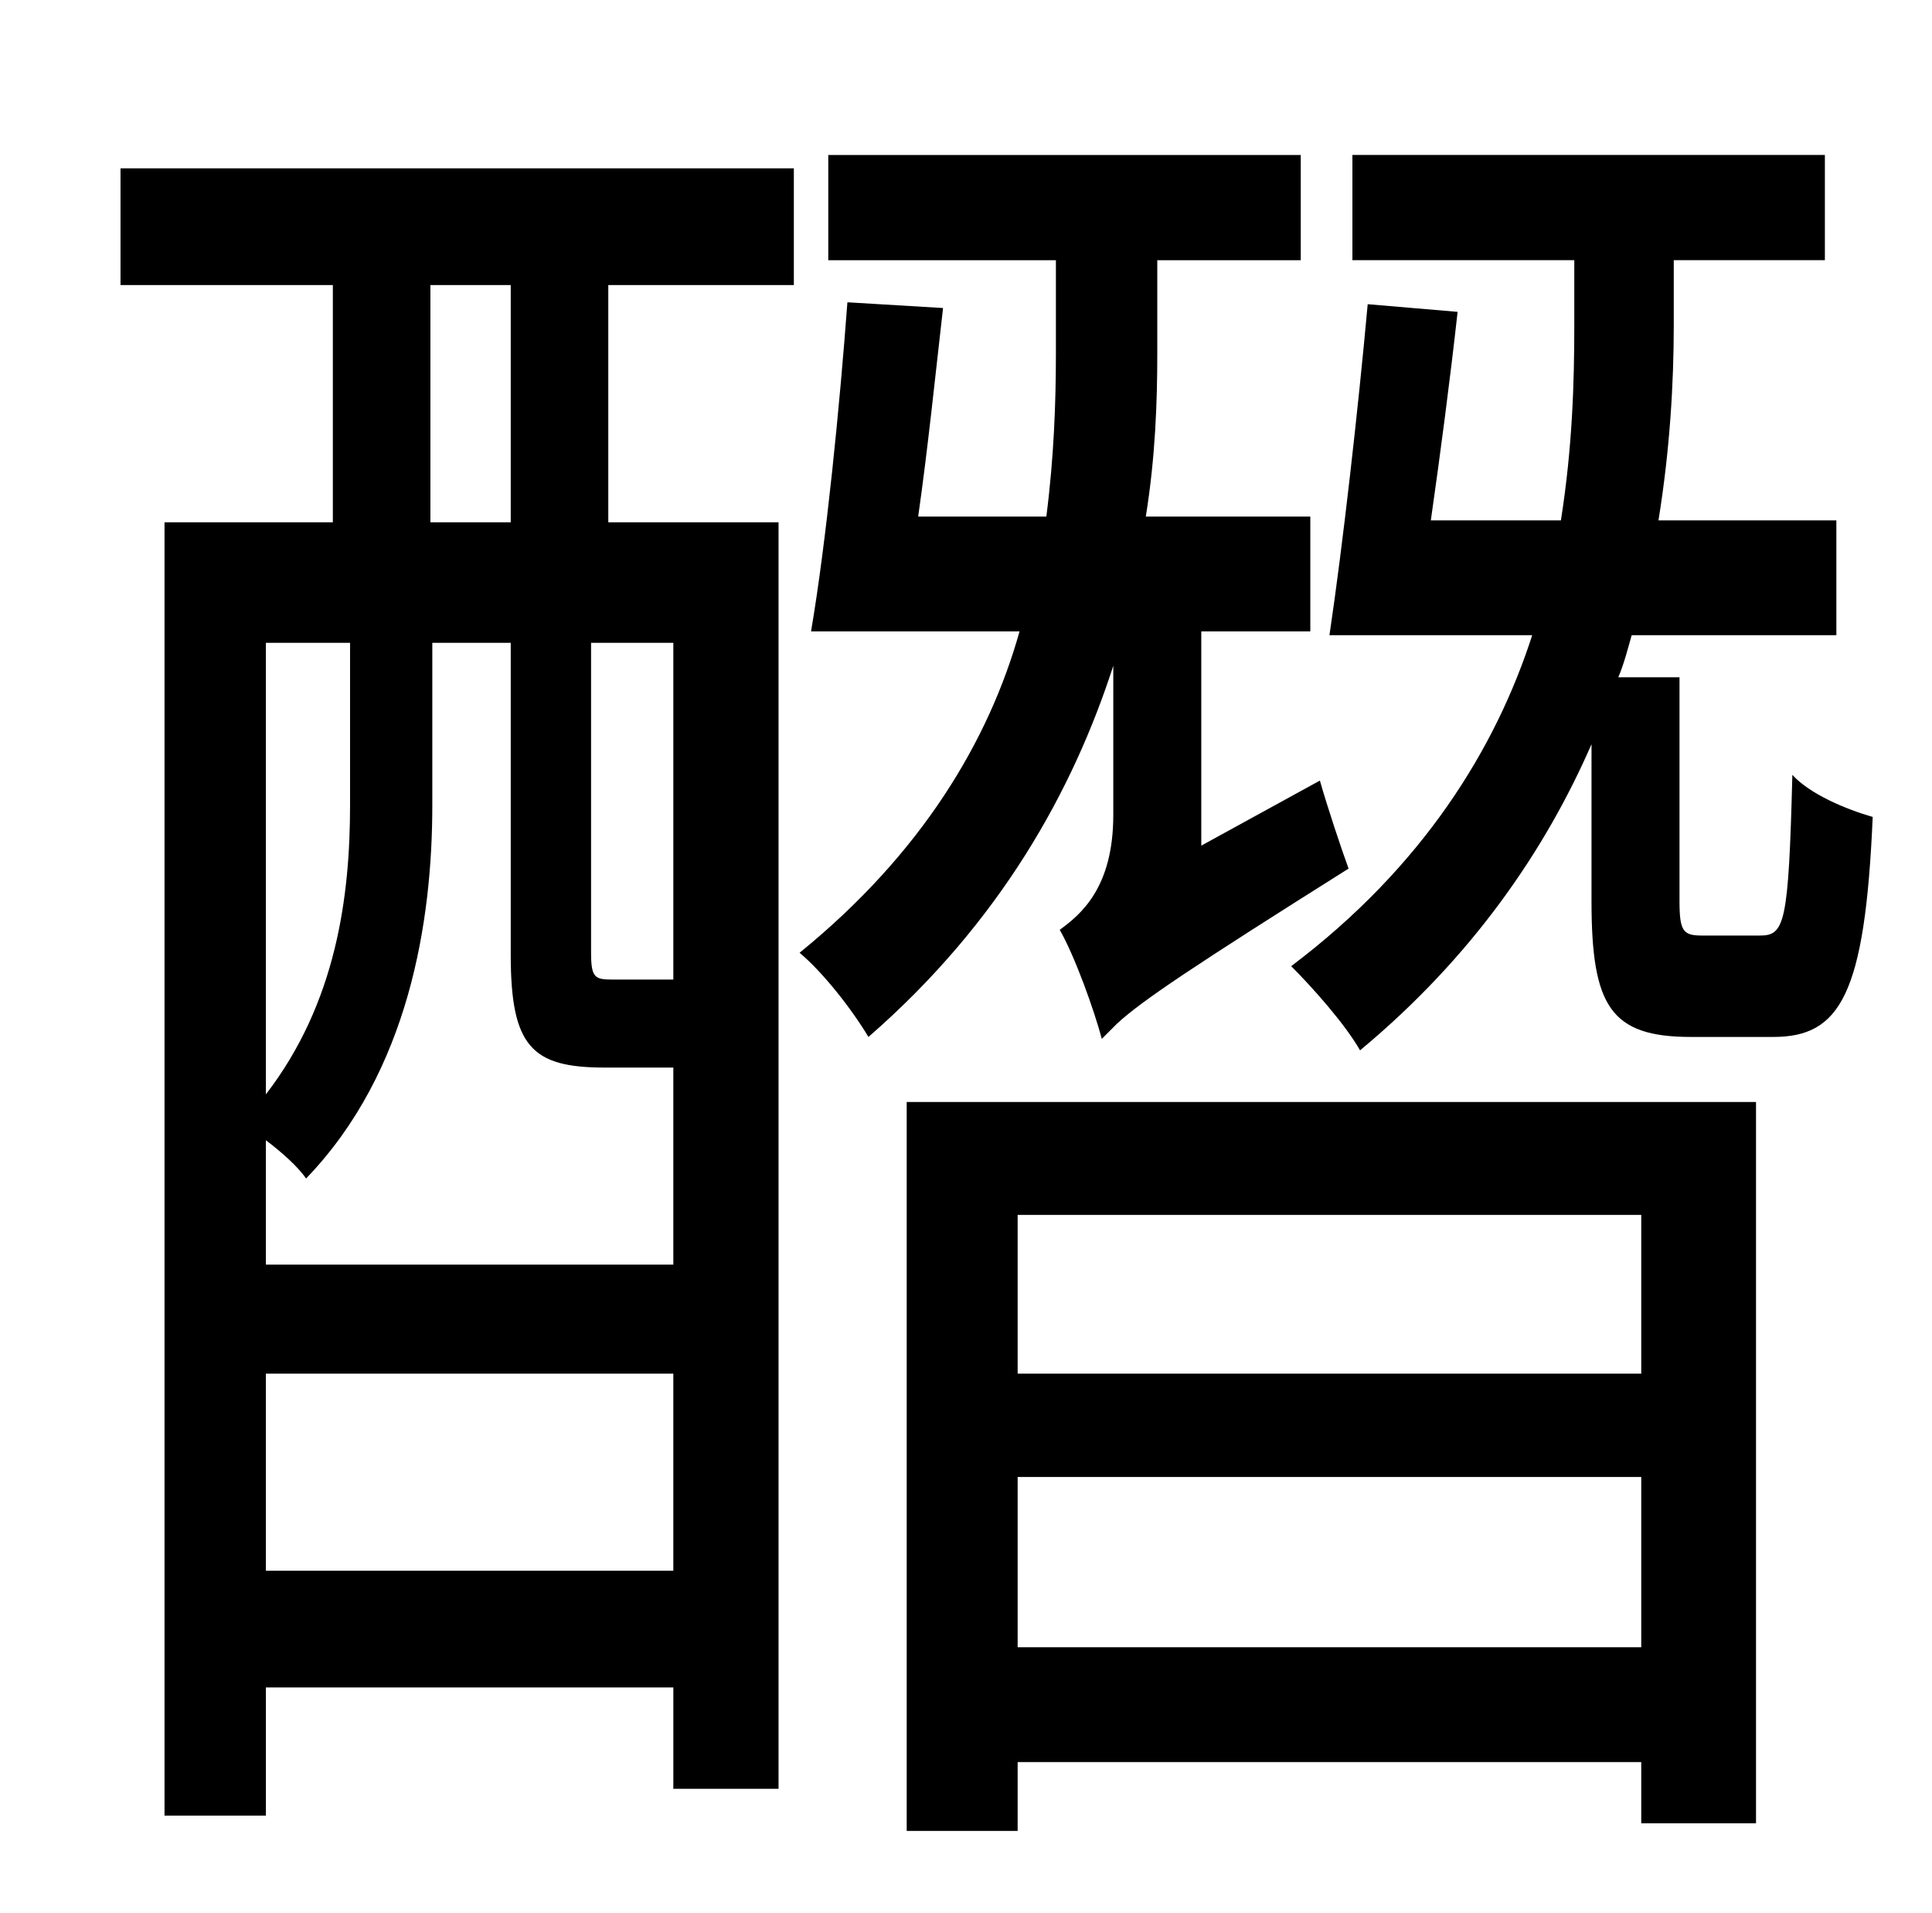 <?xml version="1.0" standalone="no"?>
<!DOCTYPE svg PUBLIC "-//W3C//DTD SVG 1.1//EN" "http://www.w3.org/Graphics/SVG/1.1/DTD/svg11.dtd" >
<svg xmlns="http://www.w3.org/2000/svg" xmlns:xlink="http://www.w3.org/1999/xlink" version="1.1" viewBox="-10 0 1010 1000">
   <path fill="currentColor"
d="M257 273v-124h-42v124h42zM342 512v-176h-43v162c0 13 2 14 11 14h25h7zM129 821h213v-103h-213v103zM173 336h-44v236c37 -48 44 -104 44 -151v-85zM342 558h-36c-38 0 -49 -11 -49 -59v-163h-41v85c0 60 -12 139 -66 195c-4 -6 -13 -14 -21 -20v65h213v-103zM53 149
v-61h352v61h-97v124h89v662h-55v-53h-213v67h-53v-676h88v-124h-111zM572 426v-78c-21 65 -59 134 -128 194c-9 -15 -24 -34 -36 -44c64 -52 99 -111 115 -168h-109c8 -47 15 -118 19 -172l50 3c-4 35 -8 74 -13 109h67c4 -31 5 -60 5 -85v-49h-119v-55h247v55h-75v49
c0 25 -1 54 -6 85h86v60h-57v112l62 -34c4 14 11 35 15 46c-81 51 -108 69 -121 81l-8 8c-4 -15 -14 -43 -22 -57c11 -8 28 -22 28 -60zM848 635h-326v83h326v-83zM522 861h326v-89h-326v89zM464 957v-381h444v377h-60v-32h-326v36h-58zM880 489h30c13 0 15 -6 17 -84
c9 10 28 18 42 22c-4 93 -17 115 -52 115h-43c-42 0 -52 -16 -52 -71v-82c-24 55 -62 111 -121 160c-8 -14 -25 -33 -36 -44c69 -52 107 -114 126 -173h-106c7 -47 15 -118 20 -173l47 4c-4 36 -9 74 -14 109h68c6 -38 7 -72 7 -102v-34h-116v-55h247v55h-79v34
c0 30 -2 65 -8 102h93v60h-107c-2 7 -4 15 -7 22h32v117c0 16 2 18 12 18z" />
</svg>
